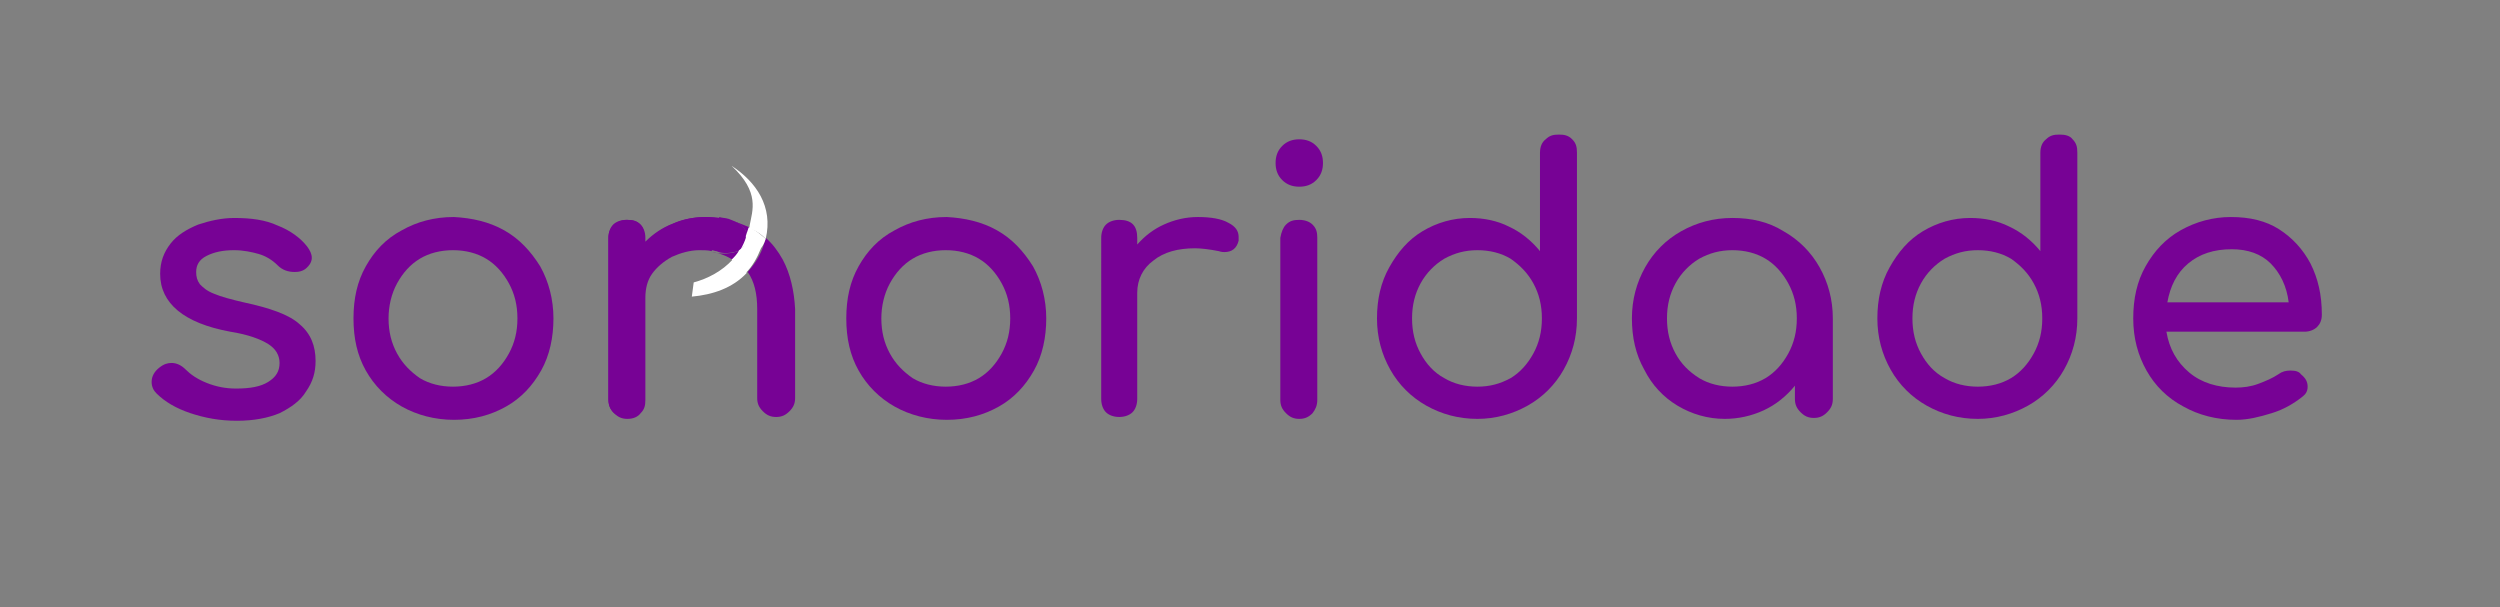 <?xml version="1.0" encoding="utf-8"?>
<!-- Generator: Adobe Illustrator 23.0.2, SVG Export Plug-In . SVG Version: 6.00 Build 0)  -->
<svg version="1.1" id="Layer_1" xmlns="http://www.w3.org/2000/svg" xmlns:xlink="http://www.w3.org/1999/xlink" x="0px" y="0px"
	 viewBox="0 0 263.8 64.1" style="enable-background:new 0 0 263.8 64.1;" xml:space="preserve">
<rect x="0" y="0" width="263.8" height="64.1" fill="#808080" stroke="none"/>
<style type="text/css">
	.st0{fill:#FFFFFF;}
	.st1{fill:#63316D;}
	.st2{fill:none;}
	.st3{fill:#F7E658;}
	.st4{fill:#770295;}
</style>
<g>
	<g>
		<g>
			<g>
				<path class="st4" d="M29.3,23.8c1.3,0.5,2.4,1.3,3.1,2.2c0.3,0.4,0.5,0.8,0.5,1.2c0,0.4-0.2,0.8-0.7,1.2
					c-0.3,0.2-0.6,0.3-1.1,0.3c-0.7,0-1.3-0.2-1.8-0.7c-0.6-0.6-1.3-1-2-1.2c-0.7-0.2-1.6-0.4-2.6-0.4c-1.2,0-2.1,0.2-2.9,0.6
					c-0.8,0.4-1.1,1-1.1,1.7c0,0.5,0.1,0.9,0.4,1.3c0.3,0.3,0.7,0.7,1.5,1c0.7,0.3,1.8,0.6,3.1,0.9c2.8,0.6,4.8,1.3,5.9,2.3
					c1.2,1,1.7,2.3,1.7,3.9c0,1.2-0.3,2.2-1,3.2c-0.6,1-1.6,1.7-2.8,2.3c-1.2,0.5-2.7,0.8-4.5,0.8s-3.4-0.3-4.9-0.8
					c-1.5-0.5-2.7-1.2-3.6-2.1c-0.3-0.3-0.5-0.7-0.5-1.2c0-0.6,0.3-1.1,0.8-1.5c0.5-0.4,0.9-0.5,1.3-0.5c0.5,0,1,0.2,1.5,0.7
					c0.5,0.5,1.2,1,2.2,1.4c1,0.4,2,0.6,3.1,0.6c1.5,0,2.6-0.2,3.4-0.7c0.8-0.5,1.2-1.1,1.2-2c0-0.8-0.4-1.5-1.2-2
					c-0.8-0.5-2.1-1-4-1.3c-4.9-0.9-7.4-3-7.4-6.1c0-1.3,0.4-2.3,1.1-3.2c0.7-0.9,1.7-1.5,2.9-2c1.2-0.4,2.5-0.7,3.8-0.7
					C26.5,23,28,23.2,29.3,23.8z"/>
			</g>
		</g>
		<g>
			<g>
				<path class="st4" d="M53.2,24.3c1.6,0.9,2.8,2.2,3.8,3.8c0.9,1.6,1.4,3.5,1.4,5.5c0,2-0.4,3.9-1.3,5.5c-0.9,1.6-2.1,2.9-3.7,3.8
					c-1.6,0.9-3.4,1.4-5.5,1.4c-2,0-3.9-0.5-5.5-1.4c-1.6-0.9-2.9-2.2-3.8-3.8c-0.9-1.6-1.3-3.4-1.3-5.5c0-2.1,0.4-3.9,1.3-5.5
					c0.9-1.6,2.1-2.9,3.8-3.8c1.6-0.9,3.4-1.4,5.5-1.4C49.8,23,51.6,23.4,53.2,24.3z M44.3,27.3c-1,0.6-1.8,1.5-2.4,2.6
					C41.3,31,41,32.3,41,33.6c0,1.4,0.3,2.6,0.9,3.7c0.6,1.1,1.4,1.9,2.4,2.6c1,0.6,2.2,0.9,3.5,0.9c1.3,0,2.5-0.3,3.5-0.9
					c1-0.6,1.8-1.5,2.4-2.6c0.6-1.1,0.9-2.3,0.9-3.7c0-1.4-0.3-2.6-0.9-3.7c-0.6-1.1-1.4-2-2.4-2.6c-1-0.6-2.2-0.9-3.5-0.9
					C46.5,26.4,45.3,26.7,44.3,27.3z"/>
			</g>
		</g>
		<g>
			<g>
				<path class="st4" d="M105.2,24.3c1.6,0.9,2.8,2.2,3.8,3.8c0.9,1.6,1.4,3.5,1.4,5.5c0,2-0.4,3.9-1.3,5.5
					c-0.9,1.6-2.1,2.9-3.7,3.8c-1.6,0.9-3.4,1.4-5.5,1.4c-2,0-3.9-0.5-5.5-1.4c-1.6-0.9-2.9-2.2-3.8-3.8c-0.9-1.6-1.3-3.4-1.3-5.5
					c0-2.1,0.4-3.9,1.3-5.5c0.9-1.6,2.1-2.9,3.8-3.8c1.6-0.9,3.4-1.4,5.5-1.4C101.8,23,103.6,23.4,105.2,24.3z M96.3,27.3
					c-1,0.6-1.8,1.5-2.4,2.6C93.3,31,93,32.3,93,33.6c0,1.4,0.3,2.6,0.9,3.7c0.6,1.1,1.4,1.9,2.4,2.6c1,0.6,2.2,0.9,3.5,0.9
					c1.3,0,2.5-0.3,3.5-0.9c1-0.6,1.8-1.5,2.4-2.6c0.6-1.1,0.9-2.3,0.9-3.7c0-1.4-0.3-2.6-0.9-3.7c-0.6-1.1-1.4-2-2.4-2.6
					c-1-0.6-2.2-0.9-3.5-0.9C98.5,26.4,97.3,26.7,96.3,27.3z"/>
			</g>
		</g>
		<g>
			<g>
				<path class="st4" d="M129.6,23.5c0.8,0.4,1.1,0.9,1.1,1.5c0,0.2,0,0.3,0,0.4c-0.2,0.8-0.7,1.2-1.5,1.2c-0.1,0-0.3,0-0.6-0.1
					c-1-0.2-1.9-0.3-2.5-0.3c-1.8,0-3.3,0.4-4.4,1.3c-1.1,0.8-1.7,2-1.7,3.4v11.2c0,0.6-0.2,1.1-0.5,1.4c-0.3,0.3-0.8,0.5-1.4,0.5
					c-0.6,0-1.1-0.2-1.4-0.5c-0.3-0.3-0.5-0.8-0.5-1.4V25.1c0-0.6,0.2-1.1,0.5-1.4c0.3-0.3,0.8-0.5,1.4-0.5c1.3,0,1.9,0.6,1.9,1.9
					v0.7c0.8-0.9,1.7-1.6,2.8-2.1s2.3-0.8,3.6-0.8C127.8,22.9,128.9,23.1,129.6,23.5z"/>
			</g>
		</g>
		<g>
			<g>
				<path class="st4" d="M77.6,23.5c0.8,0.4,1.1,0.9,1.1,1.5c0,0.2,0,0.3,0,0.4c-0.2,0.8-0.7,1.2-1.5,1.2c-0.1,0-0.3,0-0.6-0.1
					c-1-0.2-1.9-0.3-2.5-0.3c-1.8,0-3.3,0.4-4.4,1.3c-1.1,0.8-1.7,2-1.7,3.4v11.2c0,0.6-0.2,1.1-0.5,1.4c-0.3,0.3-0.8,0.5-1.4,0.5
					c-0.6,0-1.1-0.2-1.4-0.5c-0.3-0.3-0.5-0.8-0.5-1.4V25.1c0-0.6,0.2-1.1,0.5-1.4c0.3-0.3,0.8-0.5,1.4-0.5c1.3,0,1.9,0.6,1.9,1.9
					v0.7c0.8-0.9,1.7-1.6,2.8-2.1s2.3-0.8,3.6-0.8C75.8,22.9,76.8,23.1,77.6,23.5z"/>
			</g>
		</g>
		<g>
			<g>
				<path class="st4" d="M138.9,15.4c0.5,0.5,0.7,1.1,0.7,1.8c0,0.7-0.2,1.3-0.7,1.8c-0.5,0.5-1.1,0.7-1.8,0.7
					c-0.7,0-1.3-0.2-1.8-0.7c-0.5-0.5-0.7-1.1-0.7-1.8c0-0.7,0.2-1.3,0.7-1.8c0.5-0.5,1.1-0.7,1.8-0.7
					C137.8,14.7,138.4,14.9,138.9,15.4z M135.7,23.7c0.4-0.4,0.8-0.5,1.4-0.5c0.6,0,1.1,0.2,1.4,0.5c0.4,0.4,0.5,0.8,0.5,1.4v17.1
					c0,0.6-0.2,1-0.5,1.4c-0.4,0.4-0.8,0.6-1.4,0.6c-0.6,0-1-0.2-1.4-0.6c-0.4-0.4-0.6-0.8-0.6-1.4V25.1
					C135.2,24.5,135.4,24,135.7,23.7z"/>
			</g>
		</g>
		<g>
			<g>
				<path class="st4" d="M165.9,14.7c0.4,0.4,0.5,0.8,0.5,1.4v17.5c0,2-0.5,3.8-1.4,5.4c-0.9,1.6-2.2,2.9-3.8,3.8
					c-1.6,0.9-3.4,1.4-5.3,1.4c-2,0-3.8-0.5-5.4-1.4c-1.6-0.9-2.9-2.2-3.8-3.8c-0.9-1.6-1.4-3.4-1.4-5.4c0-2,0.4-3.8,1.3-5.4
					c0.9-1.6,2-2.9,3.5-3.8c1.5-0.9,3.2-1.4,5-1.4c1.5,0,2.9,0.3,4.1,0.9c1.3,0.6,2.4,1.5,3.3,2.6V16.1c0-0.6,0.2-1.1,0.6-1.4
					c0.4-0.4,0.8-0.5,1.4-0.5C165.1,14.2,165.5,14.3,165.9,14.7z M159.4,39.9c1-0.6,1.8-1.5,2.4-2.6c0.6-1.1,0.9-2.3,0.9-3.7
					c0-1.4-0.3-2.6-0.9-3.7c-0.6-1.1-1.4-1.9-2.4-2.6c-1-0.6-2.2-0.9-3.5-0.9c-1.3,0-2.4,0.3-3.5,0.9c-1,0.6-1.9,1.5-2.5,2.6
					c-0.6,1.1-0.9,2.3-0.9,3.7c0,1.4,0.3,2.6,0.9,3.7c0.6,1.1,1.4,2,2.5,2.6c1,0.6,2.2,0.9,3.5,0.9
					C157.2,40.8,158.3,40.5,159.4,39.9z"/>
			</g>
		</g>
		<g>
			<g>
				<path class="st4" d="M188.2,24.4c1.6,0.9,2.9,2.2,3.8,3.8c0.9,1.6,1.4,3.4,1.4,5.4v8.5c0,0.6-0.2,1-0.6,1.4
					c-0.4,0.4-0.8,0.6-1.4,0.6c-0.6,0-1-0.2-1.4-0.6c-0.4-0.4-0.6-0.8-0.6-1.4v-1.4c-0.9,1.1-2,2-3.3,2.6c-1.3,0.6-2.7,0.9-4.1,0.9
					c-1.8,0-3.5-0.5-5-1.4c-1.5-0.9-2.7-2.2-3.5-3.8c-0.9-1.6-1.3-3.4-1.3-5.4c0-2,0.5-3.8,1.4-5.4c0.9-1.6,2.2-2.9,3.8-3.8
					c1.6-0.9,3.4-1.4,5.4-1.4C184.8,23,186.6,23.4,188.2,24.4z M186.3,39.9c1-0.6,1.8-1.5,2.4-2.6c0.6-1.1,0.9-2.3,0.9-3.7
					c0-1.4-0.3-2.6-0.9-3.7c-0.6-1.1-1.4-2-2.4-2.6c-1-0.6-2.2-0.9-3.5-0.9c-1.3,0-2.4,0.3-3.5,0.9c-1,0.6-1.9,1.5-2.5,2.6
					c-0.6,1.1-0.9,2.3-0.9,3.7c0,1.4,0.3,2.6,0.9,3.7c0.6,1.1,1.4,1.9,2.5,2.6c1,0.6,2.2,0.9,3.5,0.9
					C184.1,40.8,185.3,40.5,186.3,39.9z"/>
			</g>
		</g>
		<g>
			<g>
				<path class="st4" d="M218.7,14.7c0.4,0.4,0.5,0.8,0.5,1.4v17.5c0,2-0.5,3.8-1.4,5.4c-0.9,1.6-2.2,2.9-3.8,3.8
					c-1.6,0.9-3.4,1.4-5.3,1.4c-2,0-3.8-0.5-5.4-1.4c-1.6-0.9-2.9-2.2-3.8-3.8c-0.9-1.6-1.4-3.4-1.4-5.4c0-2,0.4-3.8,1.3-5.4
					c0.9-1.6,2-2.9,3.5-3.8c1.5-0.9,3.2-1.4,5-1.4c1.5,0,2.9,0.3,4.1,0.9c1.3,0.6,2.4,1.5,3.3,2.6V16.1c0-0.6,0.2-1.1,0.6-1.4
					c0.4-0.4,0.8-0.5,1.4-0.5C217.9,14.2,218.4,14.3,218.7,14.7z M212.2,39.9c1-0.6,1.8-1.5,2.4-2.6c0.6-1.1,0.9-2.3,0.9-3.7
					c0-1.4-0.3-2.6-0.9-3.7c-0.6-1.1-1.4-1.9-2.4-2.6c-1-0.6-2.2-0.9-3.5-0.9c-1.3,0-2.4,0.3-3.5,0.9c-1,0.6-1.9,1.5-2.5,2.6
					c-0.6,1.1-0.9,2.3-0.9,3.7c0,1.4,0.3,2.6,0.9,3.7c0.6,1.1,1.4,2,2.5,2.6c1,0.6,2.2,0.9,3.5,0.9C210,40.8,211.2,40.5,212.2,39.9z
					"/>
			</g>
		</g>
		<g>
			<g>
				<path class="st4" d="M244.5,34.5c-0.3,0.3-0.8,0.5-1.3,0.5h-14.6c0.3,1.8,1.1,3.2,2.4,4.3c1.3,1.1,3,1.6,4.9,1.6
					c0.8,0,1.6-0.1,2.4-0.4c0.8-0.3,1.5-0.6,2.1-1c0.4-0.3,0.8-0.4,1.3-0.4c0.5,0,0.9,0.1,1.1,0.4c0.5,0.4,0.7,0.8,0.7,1.3
					c0,0.5-0.2,0.8-0.6,1.1c-0.9,0.7-1.9,1.3-3.2,1.7c-1.3,0.4-2.5,0.7-3.7,0.7c-2.1,0-4-0.5-5.6-1.4c-1.7-0.9-3-2.2-3.9-3.8
					c-0.9-1.6-1.4-3.4-1.4-5.5s0.4-3.9,1.3-5.5c0.9-1.6,2.1-2.9,3.7-3.8c1.6-0.9,3.4-1.4,5.3-1.4c2,0,3.7,0.4,5.1,1.3
					c1.4,0.9,2.5,2.1,3.3,3.6c0.8,1.6,1.2,3.3,1.2,5.4C245,33.8,244.8,34.2,244.5,34.5z M230.9,27.8c-1.2,1-1.9,2.4-2.2,4.1h12.8
					c-0.2-1.7-0.9-3.1-1.9-4.1c-1-1-2.4-1.5-4.1-1.5C233.6,26.3,232.1,26.8,230.9,27.8z"/>
			</g>
		</g>
		<g>
			<g>
				<g>
					<path class="st4" d="M74.6,22.9c-1.3,0-2.5,0.2-3.6,0.7c-1.1,0.4-2.1,1.1-2.9,1.9v-0.4c0-0.6-0.2-1.1-0.5-1.4
						c-0.4-0.4-0.8-0.5-1.4-0.5c-0.6,0-1,0.2-1.4,0.5c-0.4,0.4-0.6,0.8-0.6,1.4v17.1c0,0.6,0.2,1,0.6,1.4c0.4,0.4,0.8,0.6,1.4,0.6
						c0.6,0,1.1-0.2,1.4-0.6c0.4-0.4,0.5-0.8,0.5-1.4V31.4c0-0.9,0.2-1.8,0.7-2.5c0.5-0.7,1.2-1.3,2.1-1.8c0.9-0.4,1.9-0.7,2.9-0.7
						c0.5,0,0.9,0,1.3,0.1l0.8-3.5C75.5,23,75,22.9,74.6,22.9z"/>
				</g>
				<path class="st4" d="M75.1,26.6c0,0,0.2,0,0.5,0.1C75.4,26.6,75.3,26.6,75.1,26.6L75.1,26.6z"/>
				<path class="st4" d="M75.9,23L75.9,23c0.3,0.1,0.7,0.1,1,0.2C76.4,23,75.9,23,75.9,23z"/>
				<g>
					<g>
						<path class="st4" d="M78.8,24.9c0.1-0.3,0.2-0.6,0.3-0.9c-0.7-0.3-1.4-0.6-2.2-0.8C77.7,23.4,78.8,23.9,78.8,24.9z"/>
					</g>
					<g>
						<path class="st4" d="M75.6,26.7c0.6,0.1,1.2,0.4,1.7,0.7c0.3-0.3,0.5-0.6,0.8-1C77.3,26.8,76.2,26.8,75.6,26.7z"/>
					</g>
					<g>
						<path class="st4" d="M82.6,27.4c-0.5-0.9-1.1-1.7-1.8-2.3c-0.1,0.3-0.2,0.7-0.3,1c-0.4,1.1-1,1.9-1.6,2.6c0.7,1,1,2.3,1,3.9
							v9.4c0,0.6,0.2,1,0.6,1.4c0.4,0.4,0.8,0.6,1.4,0.6c0.6,0,1-0.2,1.4-0.6c0.4-0.4,0.6-0.8,0.6-1.4v-9.4
							C83.8,30.7,83.4,28.9,82.6,27.4z"/>
					</g>
					<g>
						<path class="st4" d="M78.1,26.3c0.3-0.4,0.5-0.9,0.7-1.5c-0.1-1-1.1-1.4-1.9-1.7c-0.3-0.1-0.7-0.1-1-0.2l-0.8,3.5
							c0.2,0,0.3,0.1,0.5,0.1C76.2,26.8,77.3,26.8,78.1,26.3z"/>
					</g>
					<path class="st0" d="M80.8,25.2c0.8-3.4-1-6-3.6-7.7c3,2.8,2.2,4.7,1.9,6.3c0,0.1,0,0.2-0.1,0.3c0.1,0,0.2,0.1,0.3,0.1
						C79.9,24.4,80.4,24.8,80.8,25.2z"/>
					<path class="st0" d="M77.3,27.4c-1.1,1.2-2.6,2-4.1,2.4L73,31.3c2.2-0.2,4.3-0.9,5.8-2.5c-0.2-0.3-0.4-0.5-0.6-0.7
						C78,27.8,77.6,27.6,77.3,27.4z"/>
					<path class="st0" d="M80.8,25.2c-0.5-0.4-0.9-0.8-1.5-1.1c-0.1,0-0.2-0.1-0.3-0.1c-0.1,0.3-0.2,0.6-0.3,0.9c0,0.2,0,0.3,0,0.5
						c-0.1,0.5-0.4,0.8-0.7,1c-0.2,0.4-0.5,0.7-0.8,1c0.3,0.2,0.6,0.4,0.9,0.7c0.2,0.2,0.4,0.5,0.6,0.7c0.7-0.7,1.2-1.6,1.6-2.6
						C80.6,25.8,80.7,25.5,80.8,25.2z"/>
					<path class="st0" d="M78.8,25.4c0-0.2,0.1-0.3,0-0.5c-0.2,0.5-0.4,1-0.7,1.5C78.4,26.1,78.7,25.8,78.8,25.4z"/>
				</g>
			</g>
		</g>
	</g>
</g>
</svg>
